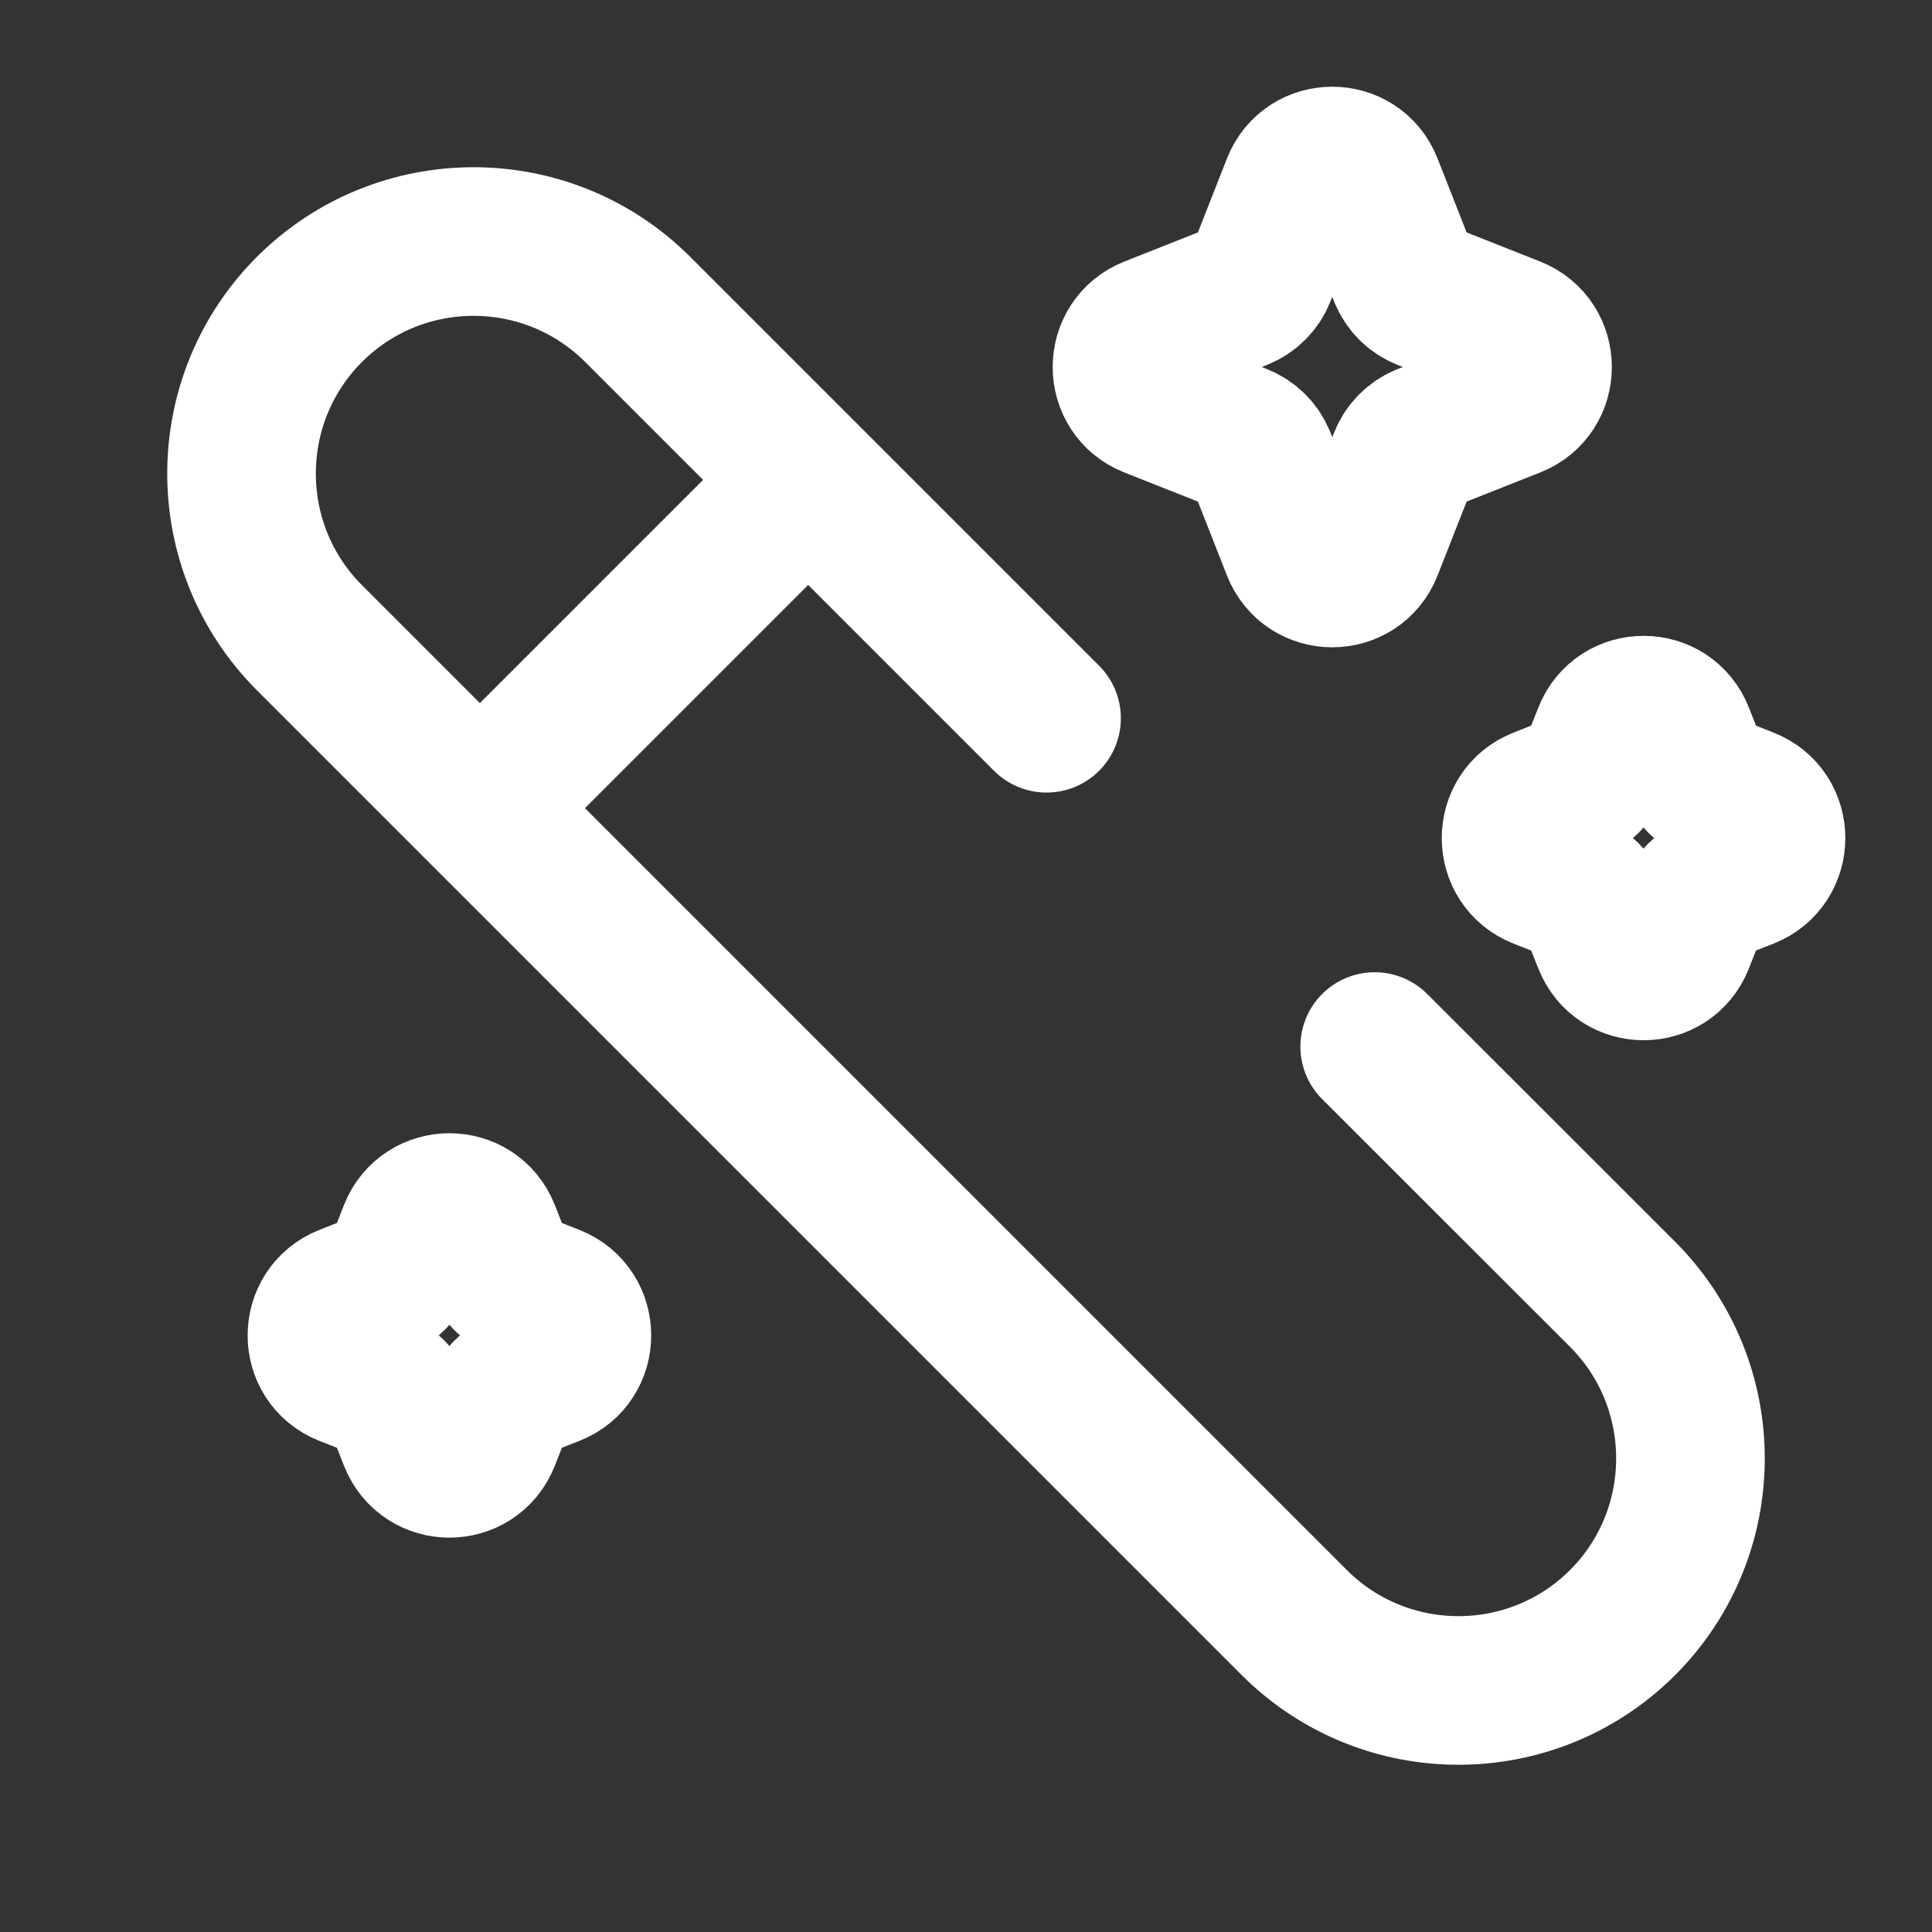 <svg width="13" height="13" viewBox="0 0 13 13" fill="none" xmlns="http://www.w3.org/2000/svg">
<rect x="0" y="0" width="13" height="13" fill="#333333" stroke="none"/>
<path d="M7.042 4.833L4.291 2.082C3.681 1.473 2.692 1.473 2.082 2.082C1.473 2.692 1.473 3.681 2.082 4.291L8.709 10.918C9.319 11.527 10.308 11.527 10.918 10.918C11.527 10.308 11.527 9.319 10.918 8.709L9.25 7.042" stroke="white" stroke-linecap="round"/>
<path d="M3.25 5.417L5.417 3.25" stroke="white" stroke-linecap="round"/>
<path d="M8.721 1.25C8.808 1.028 9.121 1.028 9.208 1.25L9.441 1.843C9.468 1.911 9.521 1.964 9.589 1.991L10.18 2.225C10.401 2.313 10.401 2.627 10.18 2.714L9.589 2.948C9.521 2.975 9.468 3.028 9.441 3.096L9.208 3.689C9.121 3.911 8.808 3.911 8.721 3.689L8.488 3.096C8.461 3.028 8.408 2.975 8.34 2.948L7.749 2.714C7.528 2.627 7.528 2.313 7.749 2.225L8.34 1.991C8.408 1.964 8.461 1.911 8.488 1.843L8.721 1.25Z" stroke="white"/>
<path d="M10.816 4.945C10.903 4.723 11.216 4.723 11.303 4.945L11.388 5.161C11.414 5.229 11.468 5.283 11.535 5.309L11.751 5.395C11.972 5.482 11.972 5.796 11.751 5.884L11.535 5.969C11.468 5.996 11.414 6.049 11.388 6.117L11.303 6.333C11.216 6.555 10.903 6.555 10.816 6.333L10.73 6.117C10.704 6.049 10.65 5.996 10.583 5.969L10.367 5.884C10.146 5.796 10.146 5.482 10.367 5.395L10.583 5.309C10.65 5.283 10.704 5.229 10.73 5.161L10.816 4.945Z" stroke="white"/>
<path d="M2.78 8.291C2.868 8.07 3.18 8.07 3.268 8.291L3.353 8.508C3.379 8.575 3.433 8.629 3.5 8.656L3.716 8.741C3.937 8.829 3.937 9.143 3.716 9.23L3.5 9.315C3.433 9.342 3.379 9.396 3.353 9.463L3.268 9.68C3.18 9.902 2.868 9.902 2.78 9.68L2.695 9.463C2.669 9.396 2.615 9.342 2.548 9.315L2.332 9.23C2.111 9.143 2.111 8.829 2.332 8.741L2.548 8.656C2.615 8.629 2.669 8.575 2.695 8.508L2.78 8.291Z" stroke="white"/>
</svg>
